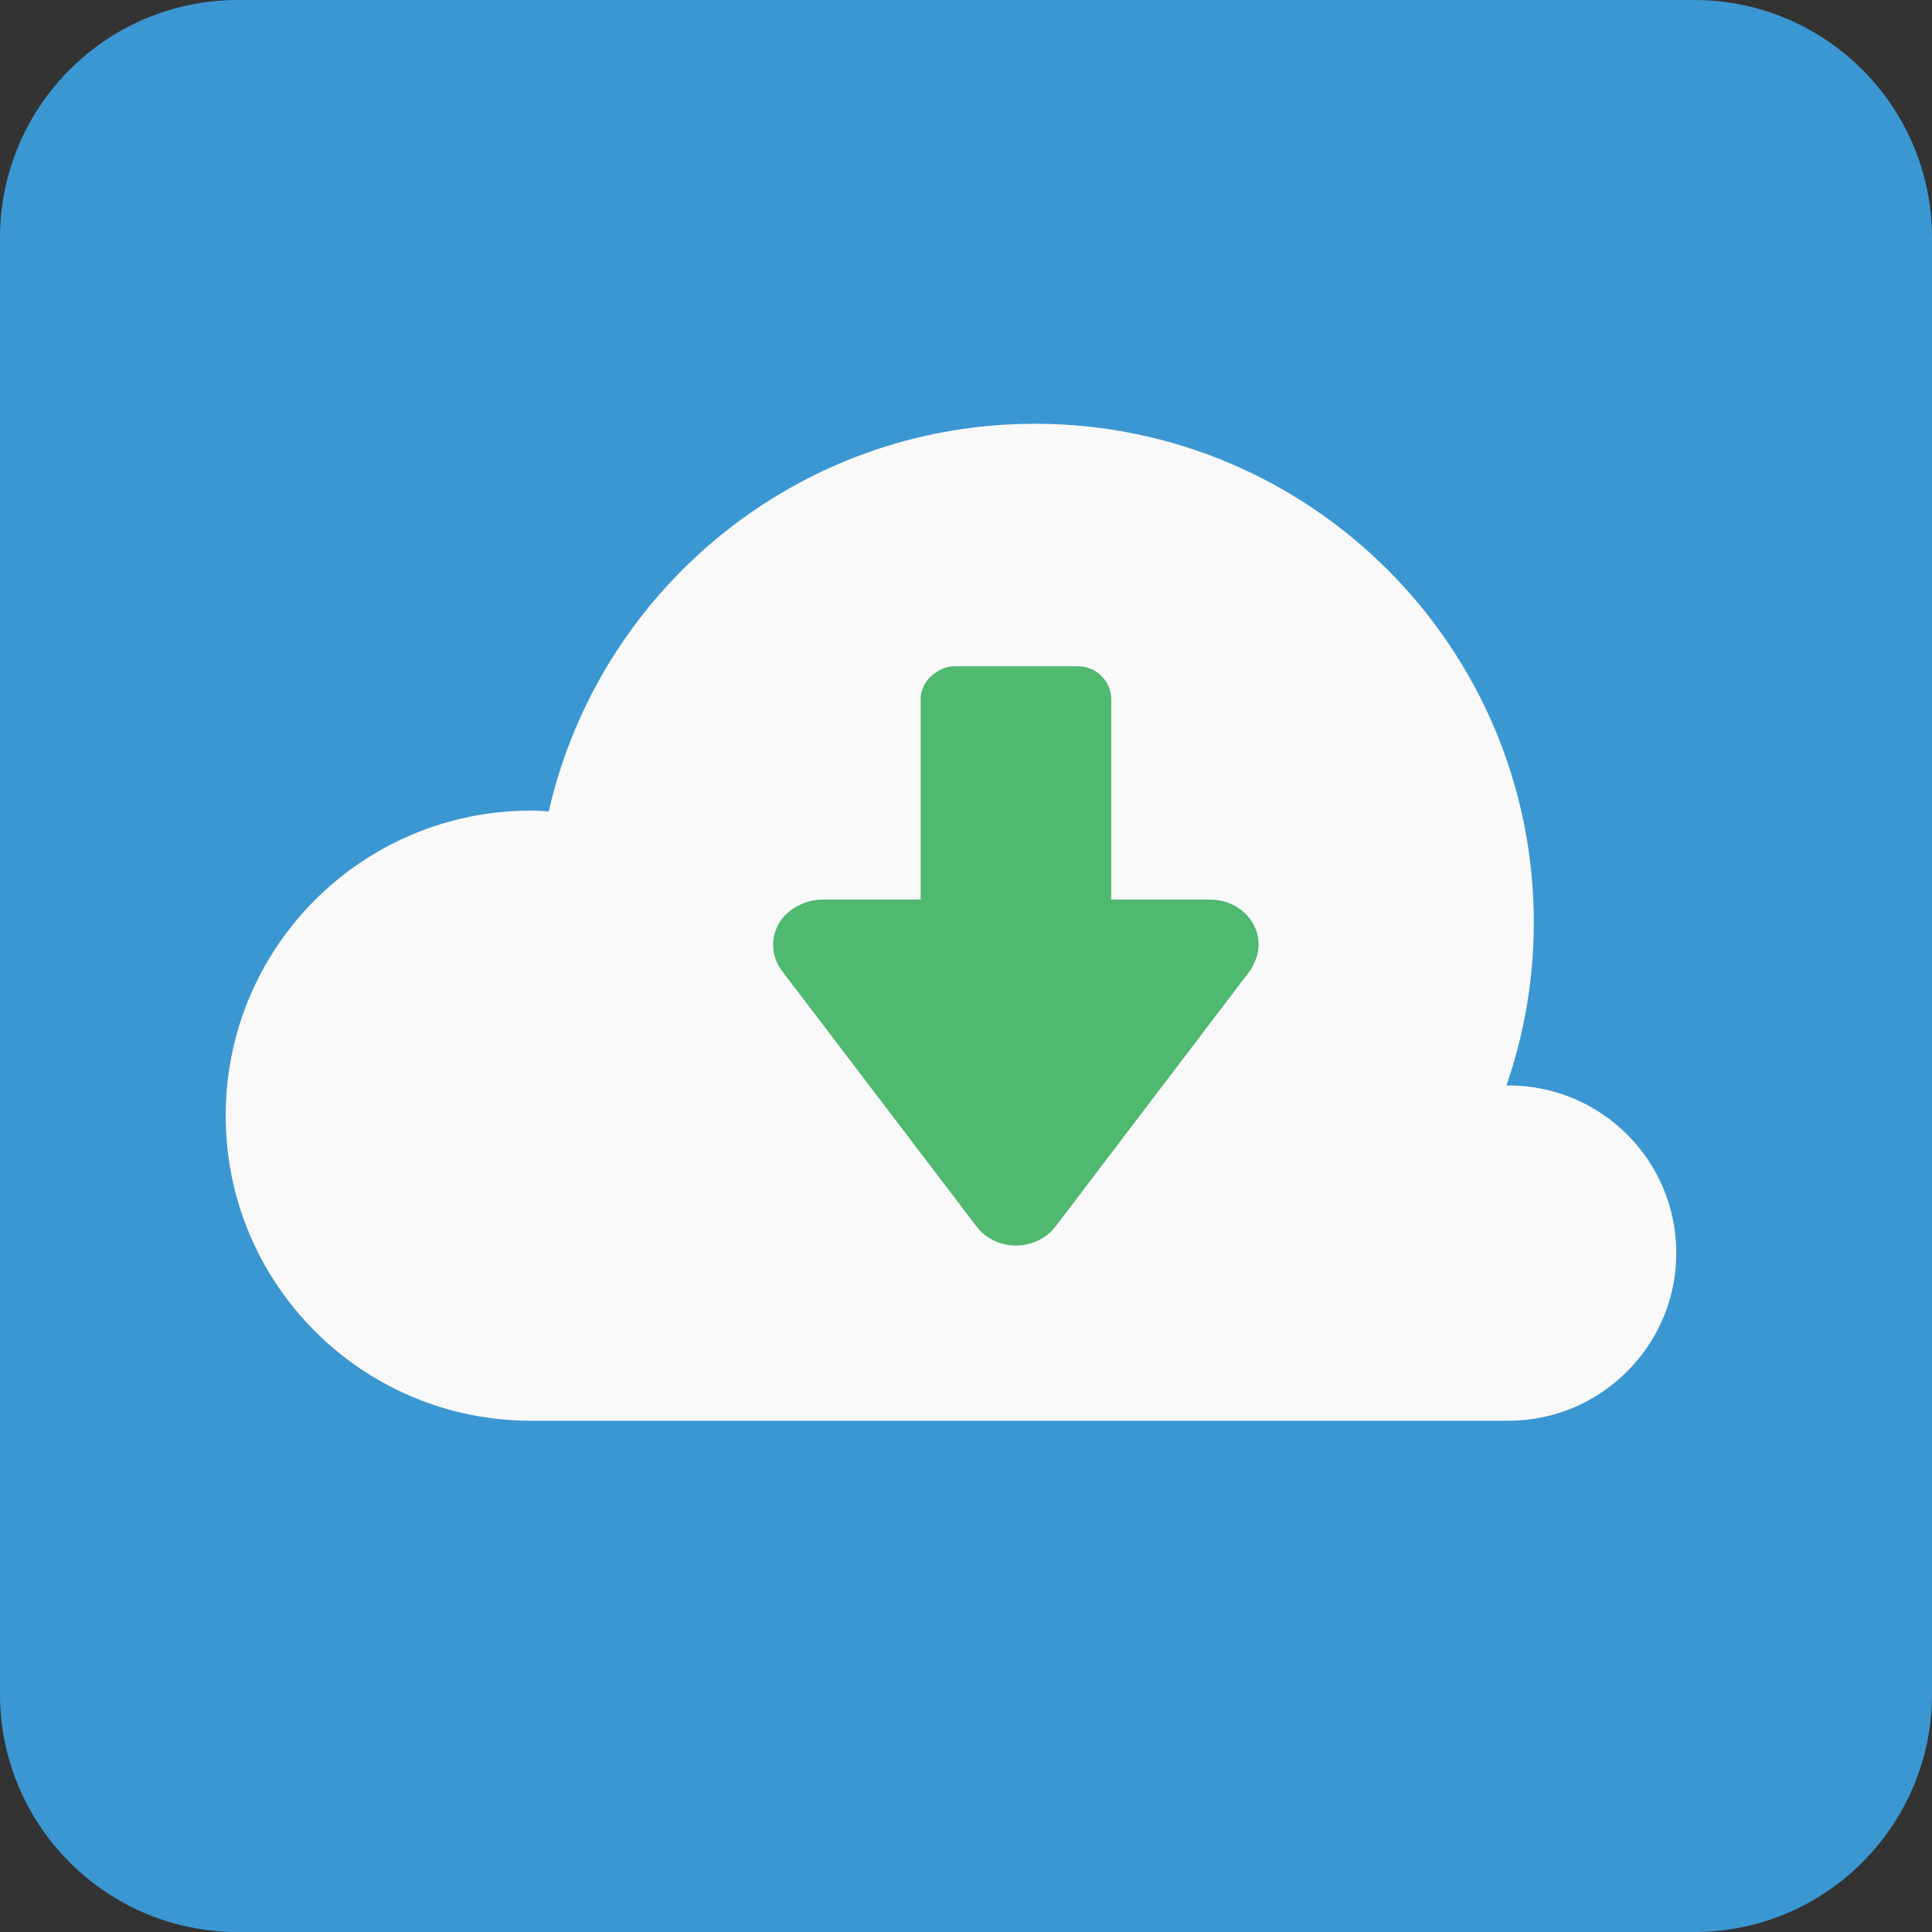 <?xml version="1.0" encoding="iso-8859-1"?>
<!-- Generator: Adobe Illustrator 15.0.0, SVG Export Plug-In . SVG Version: 6.00 Build 0)  -->
<!DOCTYPE svg PUBLIC "-//W3C//DTD SVG 1.1//EN" "http://www.w3.org/Graphics/SVG/1.1/DTD/svg11.dtd">
<svg version="1.1" xmlns="http://www.w3.org/2000/svg" xmlns:xlink="http://www.w3.org/1999/xlink" x="0px" y="0px"
	 width="47.999px" height="48px" viewBox="0 0 47.999 48" style="enable-background:new 0 0 47.999 48;" xml:space="preserve">
<rect x="0" y="0" width="47.999" height="48" fill="#333333" stroke="none"/>
<g id="Cloud_Download">
	<path style="fill-rule:evenodd;clip-rule:evenodd;fill:#3B97D2;" d="M47.999,42.09c0,3.264-2.646,5.91-5.91,5.91H5.91
		C2.646,48,0,45.354,0,42.09V5.911C0,2.646,2.646,0,5.91,0h36.179c3.265,0,5.91,2.646,5.91,5.911V42.09z"/>
	<path style="fill:#F9F9F9;" d="M37.474,26.967c-0.017,0-0.032,0.002-0.048,0.002c0.438-1.27,0.68-2.63,0.68-4.048
		c0-6.845-5.548-12.393-12.393-12.393c-5.896,0-10.825,4.118-12.08,9.632c-0.147-0.009-0.29-0.022-0.438-0.022
		c-4.192,0-7.588,3.389-7.588,7.579s3.396,7.58,7.588,7.58c1.232,0,8.682,0,15.031,0c4.525,0,8.492,0,9.248,0
		c1.169,0,2.222-0.481,2.979-1.254c0.736-0.75,1.193-1.775,1.193-2.912C41.646,28.826,39.778,26.967,37.474,26.967z"/>
	<path style="fill:#4EB96F;" d="M31.146,23.953c-0.025,0.049-0.043,0.1-0.076,0.145l-4.826,6.346c-0.225,0.312-0.597,0.5-1.004,0.5
		c-0.403,0-0.779-0.188-0.999-0.5l-4.831-6.346c-0.246-0.344-0.269-0.789-0.06-1.155c0.124-0.214,0.32-0.373,0.547-0.474
		c0.16-0.072,0.334-0.119,0.519-0.119h2.457v-2.857v-2.113c0-0.292,0.16-0.535,0.389-0.682c0.128-0.083,0.273-0.145,0.438-0.145
		h3.083c0.455,0,0.825,0.37,0.825,0.827v4.97h2.459c0.448,0,0.854,0.229,1.061,0.593C31.313,23.261,31.311,23.635,31.146,23.953z"/>
</g>
<g id="Layer_1">
</g>
</svg>
